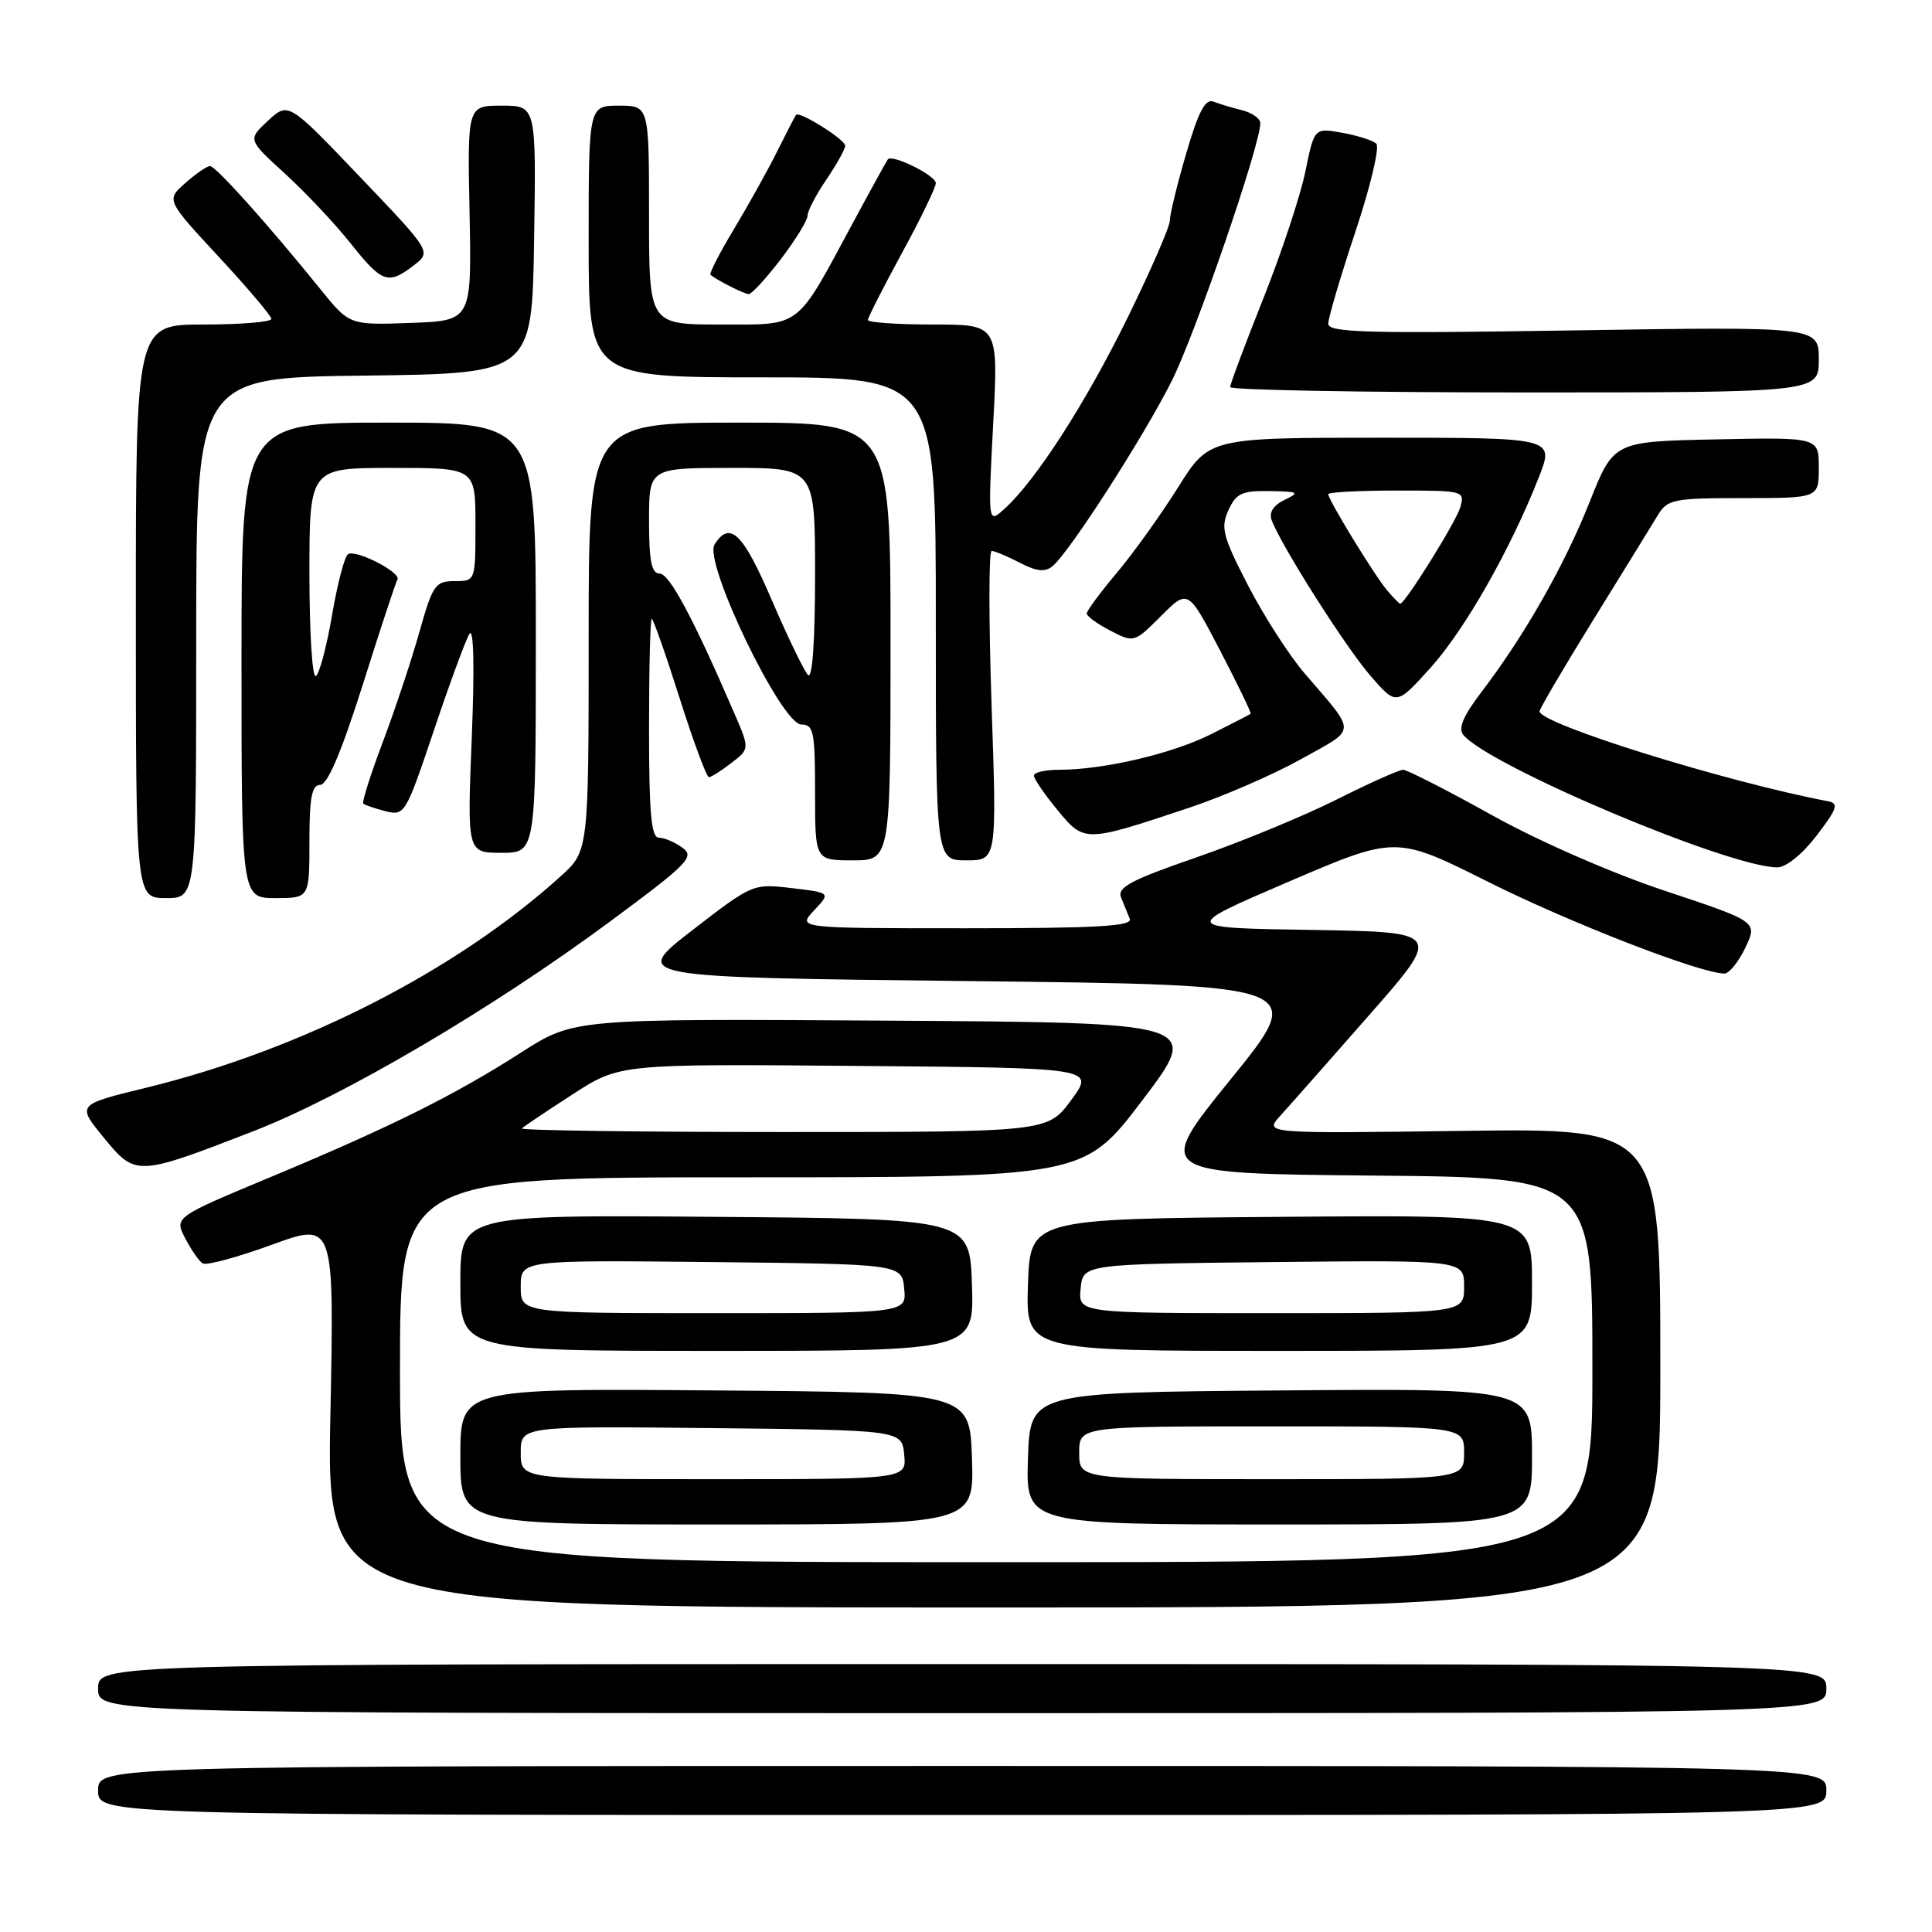 <?xml version="1.0" encoding="UTF-8" standalone="no"?>
<!DOCTYPE svg PUBLIC "-//W3C//DTD SVG 1.1//EN" "http://www.w3.org/Graphics/SVG/1.1/DTD/svg11.dtd" >
<svg xmlns="http://www.w3.org/2000/svg" xmlns:xlink="http://www.w3.org/1999/xlink" version="1.1" viewBox="0 0 256 256">
 <g >
 <path fill="currentColor"
d=" M 242.00 237.25 C 242.00 234.00 242.00 234.00 127.50 234.00 C 13.00 234.00 13.00 234.00 13.00 237.25 C 13.00 240.50 13.00 240.50 127.50 240.50 C 242.00 240.50 242.00 240.50 242.00 237.25 Z  M 242.00 223.75 C 242.00 220.50 242.00 220.50 127.50 220.50 C 13.00 220.50 13.00 220.50 13.00 223.75 C 13.00 227.00 13.00 227.00 127.50 227.00 C 242.00 227.00 242.00 227.00 242.00 223.75 Z  M 220.00 181.25 C 220.00 149.50 220.00 149.50 193.75 149.85 C 167.50 150.20 167.50 150.20 169.64 147.85 C 170.82 146.56 176.12 140.55 181.43 134.50 C 191.09 123.50 191.09 123.50 173.79 123.22 C 156.50 122.95 156.50 122.95 170.73 116.84 C 184.96 110.73 184.96 110.73 197.23 116.87 C 208.07 122.30 225.35 129.00 228.50 129.00 C 229.12 129.00 230.37 127.46 231.27 125.57 C 232.90 122.13 232.90 122.13 220.65 118.05 C 213.50 115.67 203.90 111.47 197.63 107.98 C 191.72 104.69 186.44 102.00 185.92 102.00 C 185.39 102.00 181.41 103.78 177.08 105.96 C 172.75 108.13 164.42 111.57 158.55 113.60 C 149.90 116.59 148.02 117.58 148.54 118.89 C 148.90 119.78 149.42 121.06 149.70 121.75 C 150.10 122.73 145.36 123.00 127.93 123.00 C 105.65 123.00 105.65 123.00 107.86 120.64 C 110.08 118.29 110.08 118.29 104.91 117.68 C 99.78 117.07 99.71 117.10 91.71 123.28 C 83.68 129.50 83.68 129.50 128.45 130.00 C 173.22 130.50 173.22 130.50 163.08 143.00 C 152.95 155.50 152.95 155.50 181.97 155.77 C 211.00 156.03 211.00 156.03 211.00 181.52 C 211.00 207.00 211.00 207.00 132.00 207.00 C 53.00 207.00 53.00 207.00 53.00 181.50 C 53.00 156.00 53.00 156.00 98.31 156.00 C 143.63 156.00 143.63 156.00 151.40 145.75 C 159.17 135.50 159.17 135.50 117.61 135.24 C 76.05 134.98 76.05 134.98 69.07 139.45 C 60.20 145.14 51.76 149.33 35.80 155.99 C 23.10 161.29 23.10 161.29 24.54 164.08 C 25.34 165.62 26.38 167.12 26.86 167.41 C 27.34 167.71 31.46 166.60 36.01 164.94 C 44.29 161.92 44.29 161.92 43.78 187.46 C 43.27 213.00 43.27 213.00 131.64 213.00 C 220.00 213.00 220.00 213.00 220.00 181.25 Z  M 128.79 193.25 C 128.50 184.50 128.50 184.50 94.75 184.24 C 61.00 183.97 61.00 183.97 61.00 192.99 C 61.00 202.00 61.00 202.00 95.04 202.00 C 129.08 202.00 129.08 202.00 128.79 193.25 Z  M 203.00 192.99 C 203.00 183.97 203.00 183.97 169.75 184.24 C 136.50 184.50 136.50 184.50 136.21 193.25 C 135.92 202.00 135.92 202.00 169.46 202.00 C 203.00 202.00 203.00 202.00 203.00 192.99 Z  M 128.79 170.25 C 128.50 161.50 128.50 161.50 94.75 161.24 C 61.00 160.97 61.00 160.97 61.00 169.99 C 61.00 179.00 61.00 179.00 95.04 179.00 C 129.08 179.00 129.08 179.00 128.79 170.25 Z  M 203.00 169.99 C 203.00 160.97 203.00 160.97 169.75 161.24 C 136.50 161.50 136.50 161.50 136.21 170.25 C 135.92 179.00 135.92 179.00 169.46 179.00 C 203.00 179.00 203.00 179.00 203.00 169.99 Z  M 33.50 149.92 C 45.45 145.29 65.23 133.66 80.87 122.08 C 91.22 114.42 92.08 113.53 90.43 112.33 C 89.43 111.60 88.03 111.00 87.31 111.00 C 86.29 111.00 86.00 107.78 86.00 96.50 C 86.00 88.53 86.16 82.00 86.36 82.00 C 86.56 82.00 88.22 86.72 90.05 92.50 C 91.88 98.27 93.63 102.99 93.94 102.98 C 94.25 102.97 95.59 102.12 96.92 101.09 C 99.35 99.23 99.35 99.23 97.24 94.37 C 91.88 81.95 88.70 76.00 87.41 76.00 C 86.33 76.00 86.00 74.35 86.00 69.00 C 86.00 62.00 86.00 62.00 97.00 62.00 C 108.00 62.00 108.00 62.00 108.00 76.20 C 108.00 84.98 107.64 90.04 107.07 89.45 C 106.56 88.93 104.39 84.45 102.26 79.50 C 98.44 70.61 96.71 68.93 94.68 72.15 C 93.19 74.51 103.55 96.00 106.18 96.00 C 107.81 96.00 108.00 96.96 108.00 105.00 C 108.00 114.00 108.00 114.00 113.00 114.00 C 118.00 114.00 118.00 114.00 118.00 85.00 C 118.00 56.00 118.00 56.00 98.00 56.00 C 78.00 56.00 78.00 56.00 78.00 84.38 C 78.00 112.77 78.00 112.77 74.25 116.15 C 60.38 128.68 39.90 139.12 19.33 144.14 C 10.17 146.37 10.17 146.37 13.74 150.73 C 17.97 155.89 18.11 155.88 33.50 149.92 Z  M 26.00 84.52 C 26.00 50.04 26.00 50.04 48.25 49.77 C 70.50 49.50 70.50 49.50 70.77 31.75 C 71.05 14.00 71.05 14.00 66.49 14.00 C 61.93 14.00 61.93 14.00 62.22 28.25 C 62.50 42.50 62.50 42.50 54.40 42.79 C 46.30 43.08 46.30 43.08 42.43 38.29 C 35.62 29.85 28.58 22.00 27.83 22.00 C 27.44 22.00 25.96 23.01 24.56 24.25 C 22.01 26.50 22.01 26.50 28.96 34.00 C 32.79 38.12 35.93 41.84 35.96 42.25 C 35.98 42.66 31.95 43.00 27.00 43.00 C 18.00 43.00 18.00 43.00 18.00 81.00 C 18.00 119.00 18.00 119.00 22.00 119.00 C 26.00 119.00 26.00 119.00 26.00 84.52 Z  M 41.00 111.50 C 41.00 105.66 41.32 104.00 42.43 104.00 C 43.39 104.00 45.25 99.63 48.06 90.75 C 50.36 83.46 52.43 77.18 52.66 76.79 C 53.19 75.86 47.18 72.77 46.12 73.43 C 45.66 73.71 44.71 77.34 44.00 81.50 C 43.29 85.66 42.32 89.30 41.85 89.59 C 41.38 89.88 41.00 83.79 41.00 76.06 C 41.00 62.00 41.00 62.00 52.00 62.00 C 63.00 62.00 63.00 62.00 63.00 69.50 C 63.00 77.00 63.00 77.00 60.24 77.00 C 57.68 77.00 57.33 77.50 55.57 83.75 C 54.53 87.46 52.35 94.01 50.73 98.31 C 49.11 102.60 47.94 106.28 48.14 106.48 C 48.34 106.67 49.67 107.13 51.09 107.49 C 53.62 108.12 53.77 107.86 57.48 96.82 C 59.57 90.59 61.69 84.83 62.20 84.00 C 62.77 83.07 62.89 88.28 62.51 97.75 C 61.90 113.00 61.90 113.00 66.45 113.00 C 71.00 113.00 71.00 113.00 71.00 84.50 C 71.00 56.00 71.00 56.00 51.50 56.00 C 32.00 56.00 32.00 56.00 32.00 87.50 C 32.00 119.00 32.00 119.00 36.50 119.00 C 41.00 119.00 41.00 119.00 41.00 111.50 Z  M 240.72 110.71 C 243.45 107.14 243.68 106.45 242.22 106.17 C 228.53 103.56 204.00 95.91 204.00 94.25 C 204.00 93.92 207.22 88.44 211.16 82.07 C 215.10 75.71 218.93 69.49 219.68 68.25 C 220.95 66.16 221.75 66.00 231.02 66.00 C 241.00 66.00 241.00 66.00 241.00 61.97 C 241.00 57.94 241.00 57.94 227.41 58.22 C 213.82 58.50 213.82 58.50 210.64 66.50 C 207.28 74.95 202.00 84.22 196.32 91.67 C 193.88 94.87 193.18 96.51 193.90 97.38 C 197.33 101.51 229.16 114.94 235.50 114.93 C 236.67 114.93 238.83 113.18 240.72 110.71 Z  M 131.39 93.50 C 131.01 82.22 131.01 73.00 131.40 73.00 C 131.78 73.00 133.46 73.70 135.12 74.56 C 137.37 75.73 138.49 75.84 139.48 75.01 C 141.72 73.15 151.51 57.94 155.26 50.48 C 158.39 44.25 167.00 19.21 167.00 16.32 C 167.00 15.72 165.92 14.94 164.59 14.61 C 163.27 14.28 161.54 13.76 160.76 13.46 C 159.70 13.06 158.77 14.84 157.17 20.37 C 155.97 24.47 155.00 28.47 155.00 29.27 C 155.00 30.06 152.48 35.83 149.41 42.10 C 143.85 53.43 137.22 63.72 133.07 67.45 C 130.91 69.40 130.91 69.40 131.60 56.20 C 132.30 43.00 132.30 43.00 123.65 43.00 C 118.89 43.00 115.00 42.73 115.00 42.40 C 115.00 42.08 117.03 38.09 119.50 33.55 C 121.98 29.01 124.00 24.83 124.00 24.27 C 124.00 23.25 118.21 20.38 117.64 21.12 C 117.48 21.33 115.40 25.10 113.03 29.50 C 105.37 43.73 106.32 43.00 95.43 43.00 C 86.00 43.00 86.00 43.00 86.00 28.50 C 86.00 14.00 86.00 14.00 82.00 14.00 C 78.00 14.00 78.00 14.00 78.00 32.00 C 78.00 50.00 78.00 50.00 101.00 50.00 C 124.00 50.00 124.00 50.00 124.00 82.00 C 124.00 114.00 124.00 114.00 128.04 114.00 C 132.09 114.00 132.09 114.00 131.39 93.50 Z  M 157.63 107.01 C 162.12 105.51 168.79 102.61 172.45 100.56 C 179.88 96.41 179.85 97.37 172.83 89.18 C 170.79 86.80 167.43 81.56 165.35 77.53 C 162.02 71.07 161.72 69.91 162.77 67.61 C 163.79 65.37 164.56 65.01 168.23 65.07 C 172.08 65.13 172.28 65.24 170.21 66.24 C 168.73 66.95 168.12 67.90 168.50 68.92 C 169.73 72.25 178.29 85.74 181.58 89.53 C 185.02 93.50 185.02 93.50 189.52 88.52 C 194.08 83.47 200.13 72.84 203.90 63.25 C 205.97 58.00 205.97 58.00 183.10 58.00 C 160.22 58.00 160.22 58.00 156.08 64.61 C 153.80 68.24 150.15 73.33 147.97 75.92 C 145.79 78.51 144.00 80.93 144.00 81.29 C 144.00 81.65 145.41 82.68 147.14 83.57 C 150.25 85.18 150.30 85.17 153.85 81.62 C 157.42 78.05 157.42 78.05 161.68 86.22 C 164.02 90.72 165.84 94.48 165.72 94.58 C 165.60 94.68 163.23 95.90 160.46 97.29 C 155.30 99.88 146.23 102.00 140.32 102.00 C 138.49 102.00 137.00 102.35 137.00 102.77 C 137.00 103.20 138.40 105.25 140.12 107.33 C 143.69 111.66 143.70 111.66 157.63 107.01 Z  M 241.00 47.64 C 241.00 43.27 241.00 43.27 208.50 43.78 C 181.16 44.21 176.00 44.07 176.00 42.90 C 176.00 42.13 177.63 36.63 179.61 30.66 C 181.60 24.70 182.84 19.47 182.36 19.03 C 181.89 18.60 179.85 17.95 177.83 17.59 C 174.15 16.94 174.15 16.94 172.97 22.72 C 172.32 25.90 169.82 33.47 167.40 39.54 C 164.98 45.62 163.00 50.91 163.00 51.29 C 163.00 51.68 180.55 52.00 202.00 52.00 C 241.00 52.00 241.00 52.00 241.00 47.64 Z  M 103.45 34.36 C 105.40 31.80 107.00 29.21 107.00 28.59 C 107.00 27.97 108.12 25.81 109.50 23.79 C 110.88 21.76 112.00 19.74 111.99 19.30 C 111.99 18.49 105.94 14.70 105.49 15.22 C 105.35 15.37 104.24 17.52 103.01 20.00 C 101.78 22.48 99.20 27.11 97.28 30.31 C 95.36 33.50 93.95 36.25 94.14 36.41 C 95.06 37.17 98.58 38.94 99.20 38.97 C 99.59 38.99 101.50 36.91 103.45 34.36 Z  M 54.83 35.16 C 57.17 33.36 57.17 33.36 47.69 23.43 C 38.21 13.50 38.21 13.50 35.51 16.00 C 32.82 18.50 32.82 18.50 37.75 23.00 C 40.47 25.48 44.39 29.64 46.46 32.25 C 50.64 37.50 51.43 37.78 54.83 35.16 Z  M 69.15 149.52 C 69.41 149.26 72.43 147.23 75.87 145.01 C 82.11 140.97 82.11 140.97 113.59 141.24 C 145.08 141.50 145.08 141.50 141.95 145.75 C 138.83 150.00 138.83 150.00 103.75 150.00 C 84.45 150.00 68.88 149.78 69.15 149.52 Z  M 69.00 192.48 C 69.00 188.97 69.00 188.97 94.25 189.23 C 119.50 189.50 119.50 189.50 119.81 192.75 C 120.13 196.00 120.13 196.00 94.56 196.00 C 69.00 196.00 69.00 196.00 69.00 192.48 Z  M 143.00 192.50 C 143.00 189.00 143.00 189.00 168.50 189.00 C 194.00 189.00 194.00 189.00 194.00 192.50 C 194.00 196.00 194.00 196.00 168.50 196.00 C 143.00 196.00 143.00 196.00 143.00 192.50 Z  M 69.00 170.48 C 69.00 166.97 69.00 166.97 94.25 167.23 C 119.50 167.50 119.50 167.50 119.81 170.75 C 120.13 174.00 120.13 174.00 94.56 174.00 C 69.00 174.00 69.00 174.00 69.00 170.48 Z  M 143.19 170.75 C 143.50 167.50 143.50 167.50 168.75 167.23 C 194.00 166.97 194.00 166.97 194.00 170.48 C 194.00 174.00 194.00 174.00 168.44 174.00 C 142.87 174.00 142.87 174.00 143.19 170.75 Z  M 183.82 78.25 C 182.16 76.30 176.00 66.24 176.00 65.48 C 176.00 65.22 180.08 65.00 185.07 65.00 C 194.00 65.00 194.12 65.03 193.48 67.25 C 192.92 69.18 186.17 80.00 185.53 80.00 C 185.41 80.00 184.64 79.21 183.82 78.25 Z "/>
</g>
</svg>